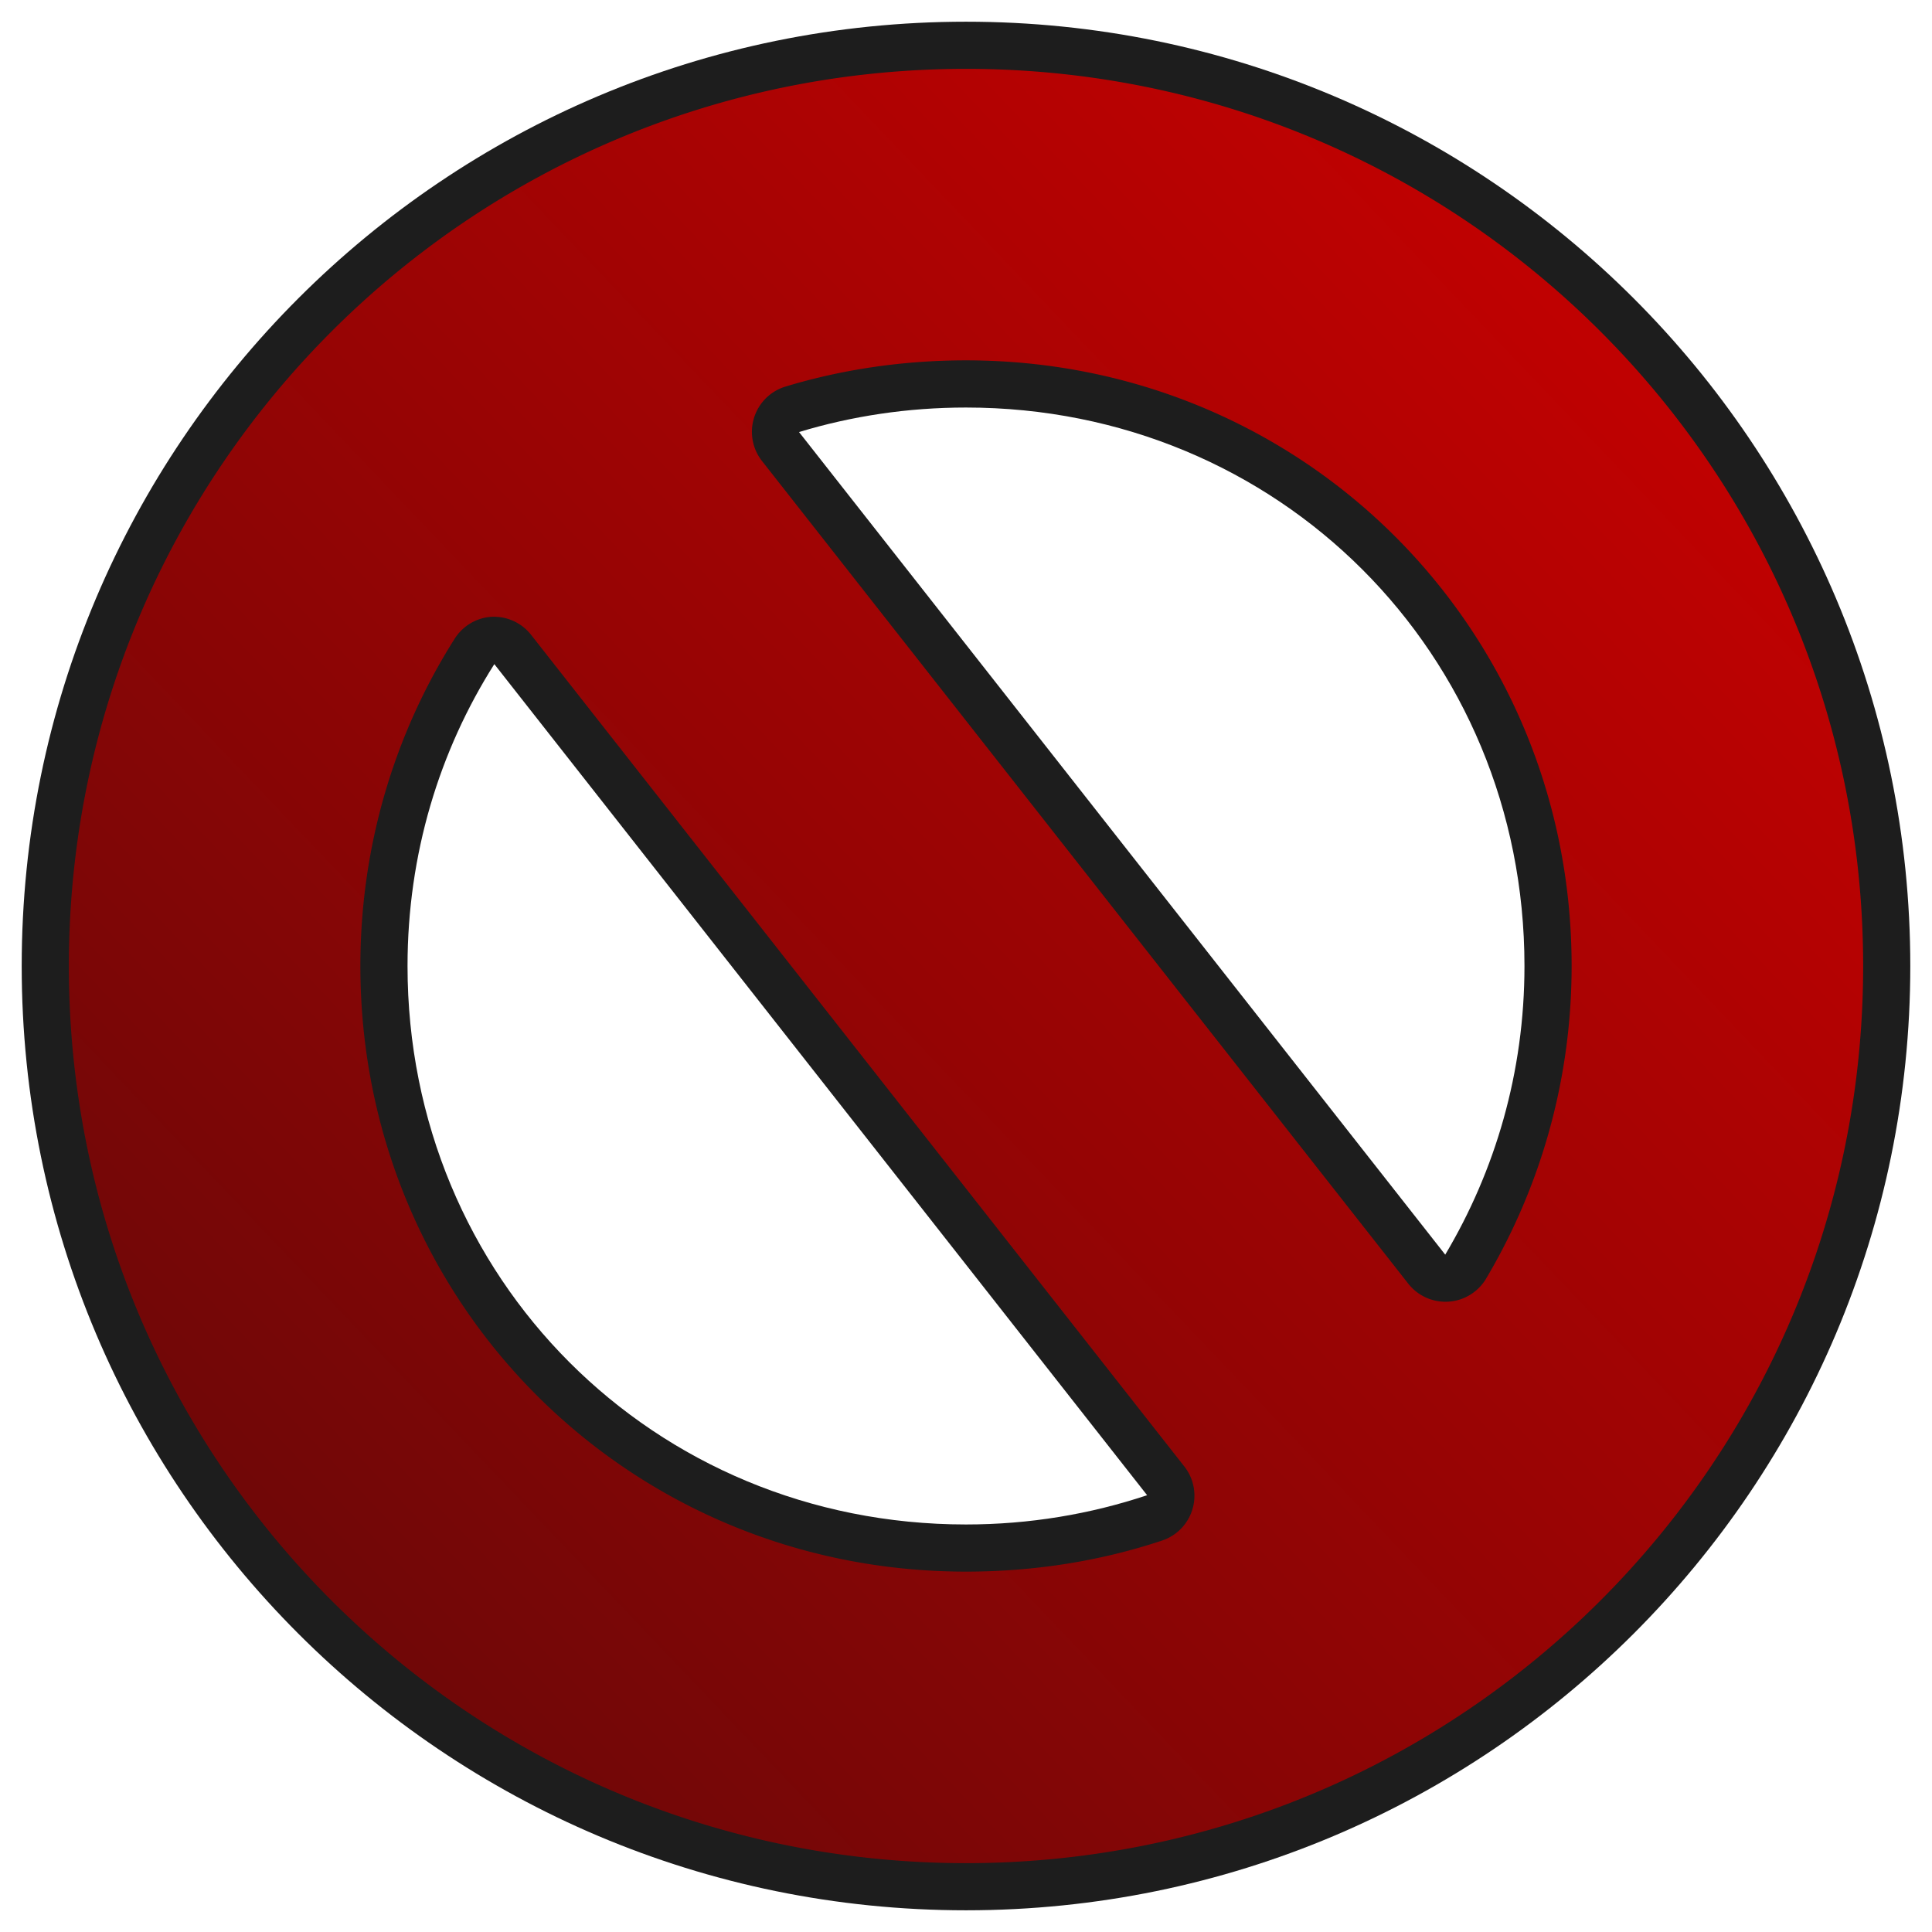 <?xml version="1.0" encoding="UTF-8" standalone="no"?>
<!-- Created with Inkscape (http://www.inkscape.org/) -->

<svg
   xmlns:dc="http://purl.org/dc/elements/1.1/"
   xmlns:cc="http://creativecommons.org/ns#"
   xmlns:rdf="http://www.w3.org/1999/02/22-rdf-syntax-ns#"
   xmlns:svg="http://www.w3.org/2000/svg"
   xmlns="http://www.w3.org/2000/svg"
   xmlns:xlink="http://www.w3.org/1999/xlink"
   xmlns:sodipodi="http://sodipodi.sourceforge.net/DTD/sodipodi-0.dtd"
   xmlns:inkscape="http://www.inkscape.org/namespaces/inkscape"
   width="64px"
   height="64px"
   id="svg2816"
   version="1.1"
   inkscape:version="0.47 r22583"
   sodipodi:docname="dontImport.svg"
   inkscape:export-filename="/home/blitz/documents/projects/surveyEditor-svn/icons/dontImport.png"
   inkscape:export-xdpi="22.5"
   inkscape:export-ydpi="22.5">
  <defs
     id="defs2818">
    <linearGradient
       id="linearGradient4188">
      <stop
         style="stop-color:#580909;stop-opacity:1;"
         offset="0"
         id="stop4190" />
      <stop
         style="stop-color:#d00000;stop-opacity:1;"
         offset="1"
         id="stop4192" />
    </linearGradient>
    <inkscape:perspective
       sodipodi:type="inkscape:persp3d"
       inkscape:vp_x="0 : 32 : 1"
       inkscape:vp_y="0 : 1000 : 0"
       inkscape:vp_z="64 : 32 : 1"
       inkscape:persp3d-origin="32 : 21.333333 : 1"
       id="perspective2824" />
    <linearGradient
       inkscape:collect="always"
       xlink:href="#linearGradient4188"
       id="linearGradient4194"
       x1="-3.364"
       y1="64.281"
       x2="61.719"
       y2="2.281"
       gradientUnits="userSpaceOnUse" />
  </defs>
  <sodipodi:namedview
     id="base"
     pagecolor="#ffffff"
     bordercolor="#666666"
     borderopacity="1.0"
     inkscape:pageopacity="0.0"
     inkscape:pageshadow="2"
     inkscape:zoom="11"
     inkscape:cx="19.543099"
     inkscape:cy="37.827092"
     inkscape:current-layer="layer1"
     showgrid="true"
     inkscape:document-units="px"
     inkscape:grid-bbox="true"
     inkscape:window-width="1600"
     inkscape:window-height="1172"
     inkscape:window-x="0"
     inkscape:window-y="1"
     inkscape:window-maximized="1" />
  <g
     id="layer1"
     inkscape:label="Layer 1"
     inkscape:groupmode="layer">
    <path
       sodipodi:type="inkscape:offset"
       inkscape:radius="0"
       inkscape:original="M 32 0.71875 C 14.728549 0.71875 0.71875 14.728549 0.71875 32 C 0.71875 49.271451 14.728549 63.28125 32 63.28125 C 49.271451 63.28125 63.28125 49.271451 63.28125 32 C 63.28125 14.728549 49.271451 0.71875 32 0.71875 z M 32 13.5 C 42.344746 13.5 50.5 21.639071 50.5 32 C 50.5 35.528412 49.529144 38.783144 47.875 41.5625 L 26.46875 14.3125 C 28.206887 13.783983 30.070894 13.5 32 13.5 z M 16.375 22 L 38 49.53125 C 36.124395 50.156287 34.109836 50.5 32 50.5 C 21.639071 50.5 13.5 42.344746 13.5 32 C 13.5 28.294023 14.555985 24.86968 16.375 22 z "
       style="fill:#1d1d1d;fill-opacity:1;stroke:none"
       id="path3412"
       d="M 32,0.719 C 14.729,0.719 0.719,14.729 0.719,32 0.719,49.271 14.729,63.281 32,63.281 49.271,63.281 63.281,49.271 63.281,32 63.281,14.729 49.271,0.719 32,0.719 z M 32,13.5 c 10.345,0 18.5,8.139 18.5,18.5 0,3.528 -0.971,6.783 -2.625,9.562 L 26.469,14.312 C 28.207,13.784 30.071,13.5 32,13.5 z M 16.375,22 38,49.531 C 36.124,50.156 34.11,50.5 32,50.5 21.639,50.5 13.5,42.345 13.5,32 c 0,-3.706 1.056,-7.13 2.875,-10 z" />
    <path
       d="M 32,2.281 C 15.575,2.281 2.281,15.575 2.281,32 2.281,48.425 15.575,61.719 32,61.719 48.425,61.719 61.719,48.425 61.719,32 61.719,15.575 48.425,2.281 32,2.281 z m 0,9.656 c 11.166,0 20.062,8.88 20.062,20.062 0,3.816 -1.053,7.365 -2.844,10.375 a 1.566,1.566 0 0 1 -2.562,0.156 L 25.25,15.281 A 1.566,1.566 0 0 1 26,12.812 c 1.887,-0.574 3.917,-0.875 6,-0.875 z m -15.781,8.5 a 1.566,1.566 0 0 1 1.375,0.594 l 21.625,27.531 A 1.566,1.566 0 0 1 38.5,51.031 C 36.469,51.708 34.28,52.062 32,52.062 20.817,52.062 11.938,43.166 11.938,32 c 0,-4.003 1.151,-7.73 3.125,-10.844 a 1.566,1.566 0 0 1 1.156,-0.719 z"
       id="path3414"
       style="fill:url(#linearGradient4194);fill-opacity:1;stroke:none"
       inkscape:original="M 32 0.71875 C 14.728549 0.71875 0.71875 14.728549 0.71875 32 C 0.71875 49.271451 14.728549 63.28125 32 63.28125 C 49.271451 63.28125 63.28125 49.271451 63.28125 32 C 63.28125 14.728549 49.271451 0.71875 32 0.71875 z M 32 13.5 C 42.344746 13.5 50.5 21.639071 50.5 32 C 50.5 35.528412 49.529144 38.783144 47.875 41.5625 L 26.46875 14.3125 C 28.206887 13.783983 30.070894 13.5 32 13.5 z M 16.375 22 L 38 49.53125 C 36.124395 50.156287 34.109836 50.5 32 50.5 C 21.639071 50.5 13.5 42.344746 13.5 32 C 13.5 28.294023 14.555985 24.86968 16.375 22 z "
       inkscape:radius="-1.5657018"
       sodipodi:type="inkscape:offset" />
  </g>
</svg>
